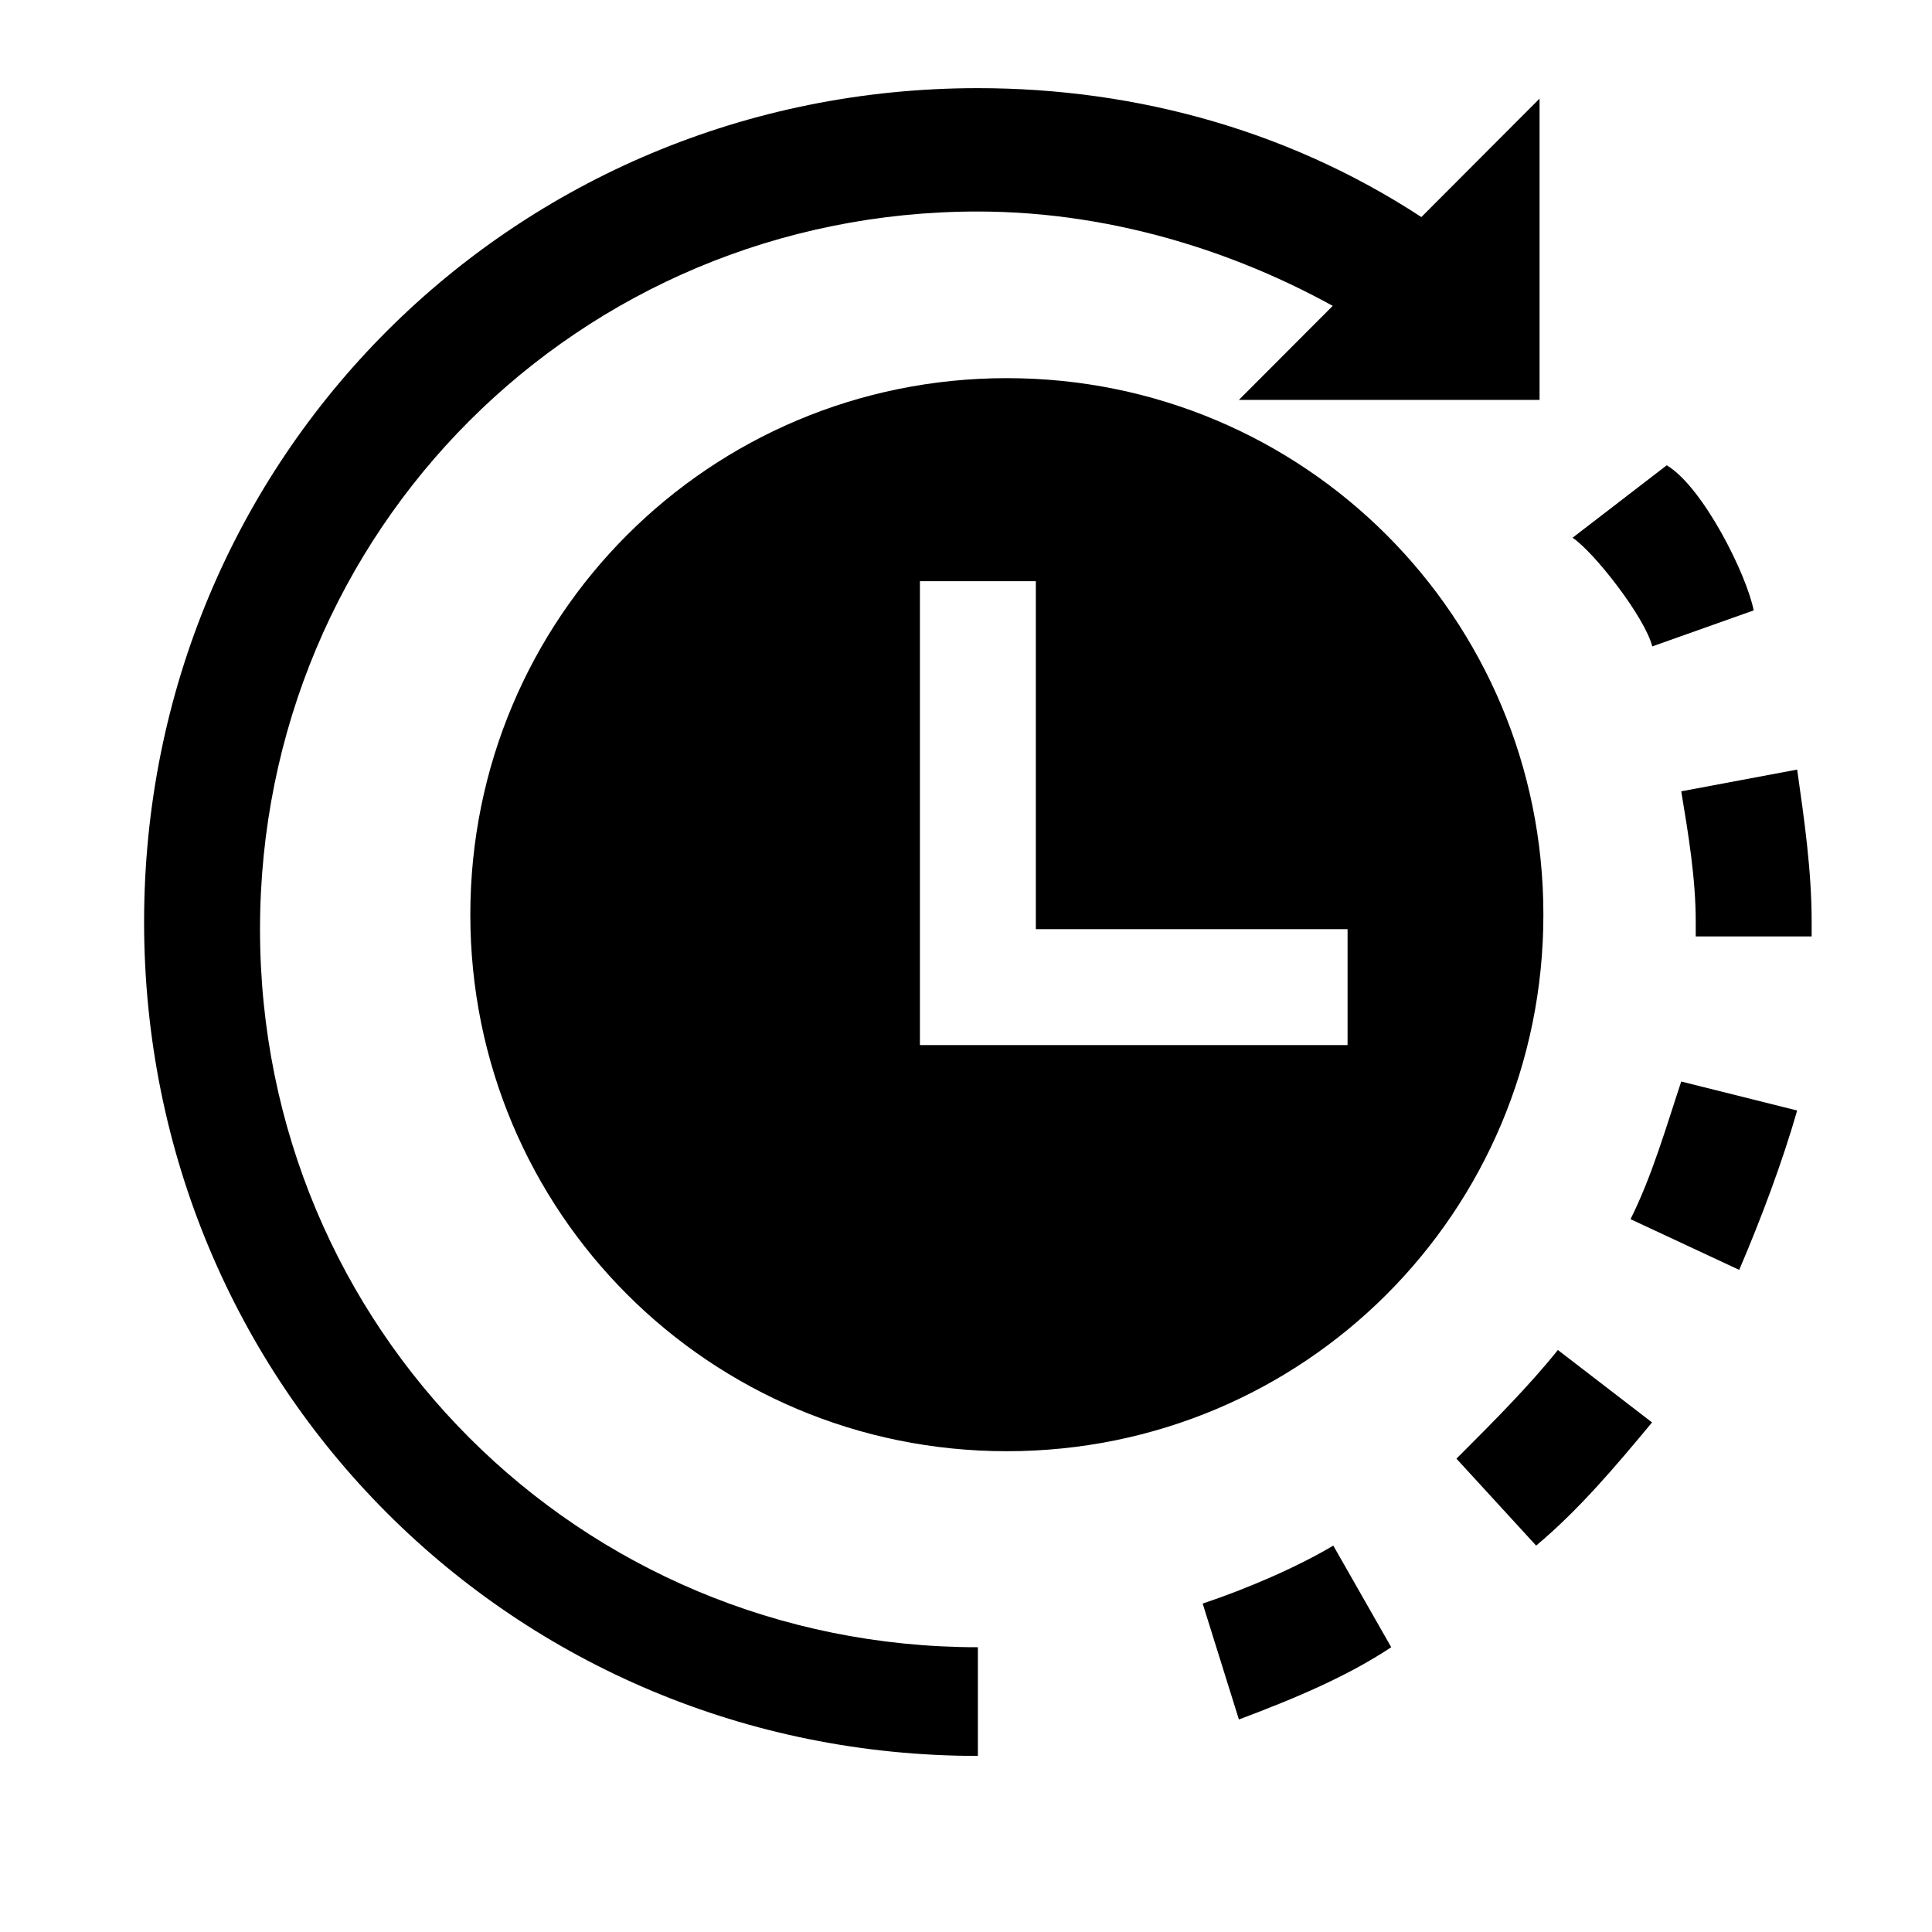 <svg class="icon" viewBox="0 0 1024 1024" xmlns="http://www.w3.org/2000/svg" width="128" height="128"><defs><style/></defs><path d="M875.733 342.613c-3.84-15.36-30.72-49.92-42.24-57.6l49.92-38.4c19.2 11.52 42.24 57.6 46.08 76.907l-53.76 19.093zM656.64 911.36l-19.2-61.44c23.04-7.68 49.92-19.2 69.227-30.72l30.72 53.867c-23.04 15.253-50.027 26.773-80.747 38.293zm157.547-92.16l-42.24-46.08c19.2-19.2 38.4-38.4 53.76-57.6l49.92 38.4c-19.094 22.933-38.4 45.973-61.44 65.28zm107.626-146.133l-57.6-26.88c11.52-23.04 19.2-49.92 26.88-72.96l61.44 15.36c-7.68 26.88-19.2 57.6-30.72 84.48zM960.32 496.32h-61.547v-7.68c0-23.04-3.84-46.08-7.68-69.227l61.44-11.52c3.84 26.88 7.68 53.76 7.68 80.747v7.68zM816 52.267v159.68H656.64zm-282.347 148.16c-157.546 0-284.373 126.826-284.373 284.373s126.827 284.373 284.373 284.373c157.547 0 284.374-126.826 284.374-284.373S691.2 200.427 533.653 200.427zM714.347 553.92H487.573V308.053h61.44V492.48H714.24v61.44z"/><path d="M518.293 930.667c-245.973 0-441.92-196.054-441.92-442.027S272.32 46.72 518.293 46.72c84.587 0 169.067 23.04 242.134 73.067l-34.56 53.76c-61.547-38.4-134.507-61.44-207.574-61.44-211.413 0-380.48 169.066-380.48 380.48 0 211.306 169.067 380.48 380.48 380.48v57.6z"/></svg>